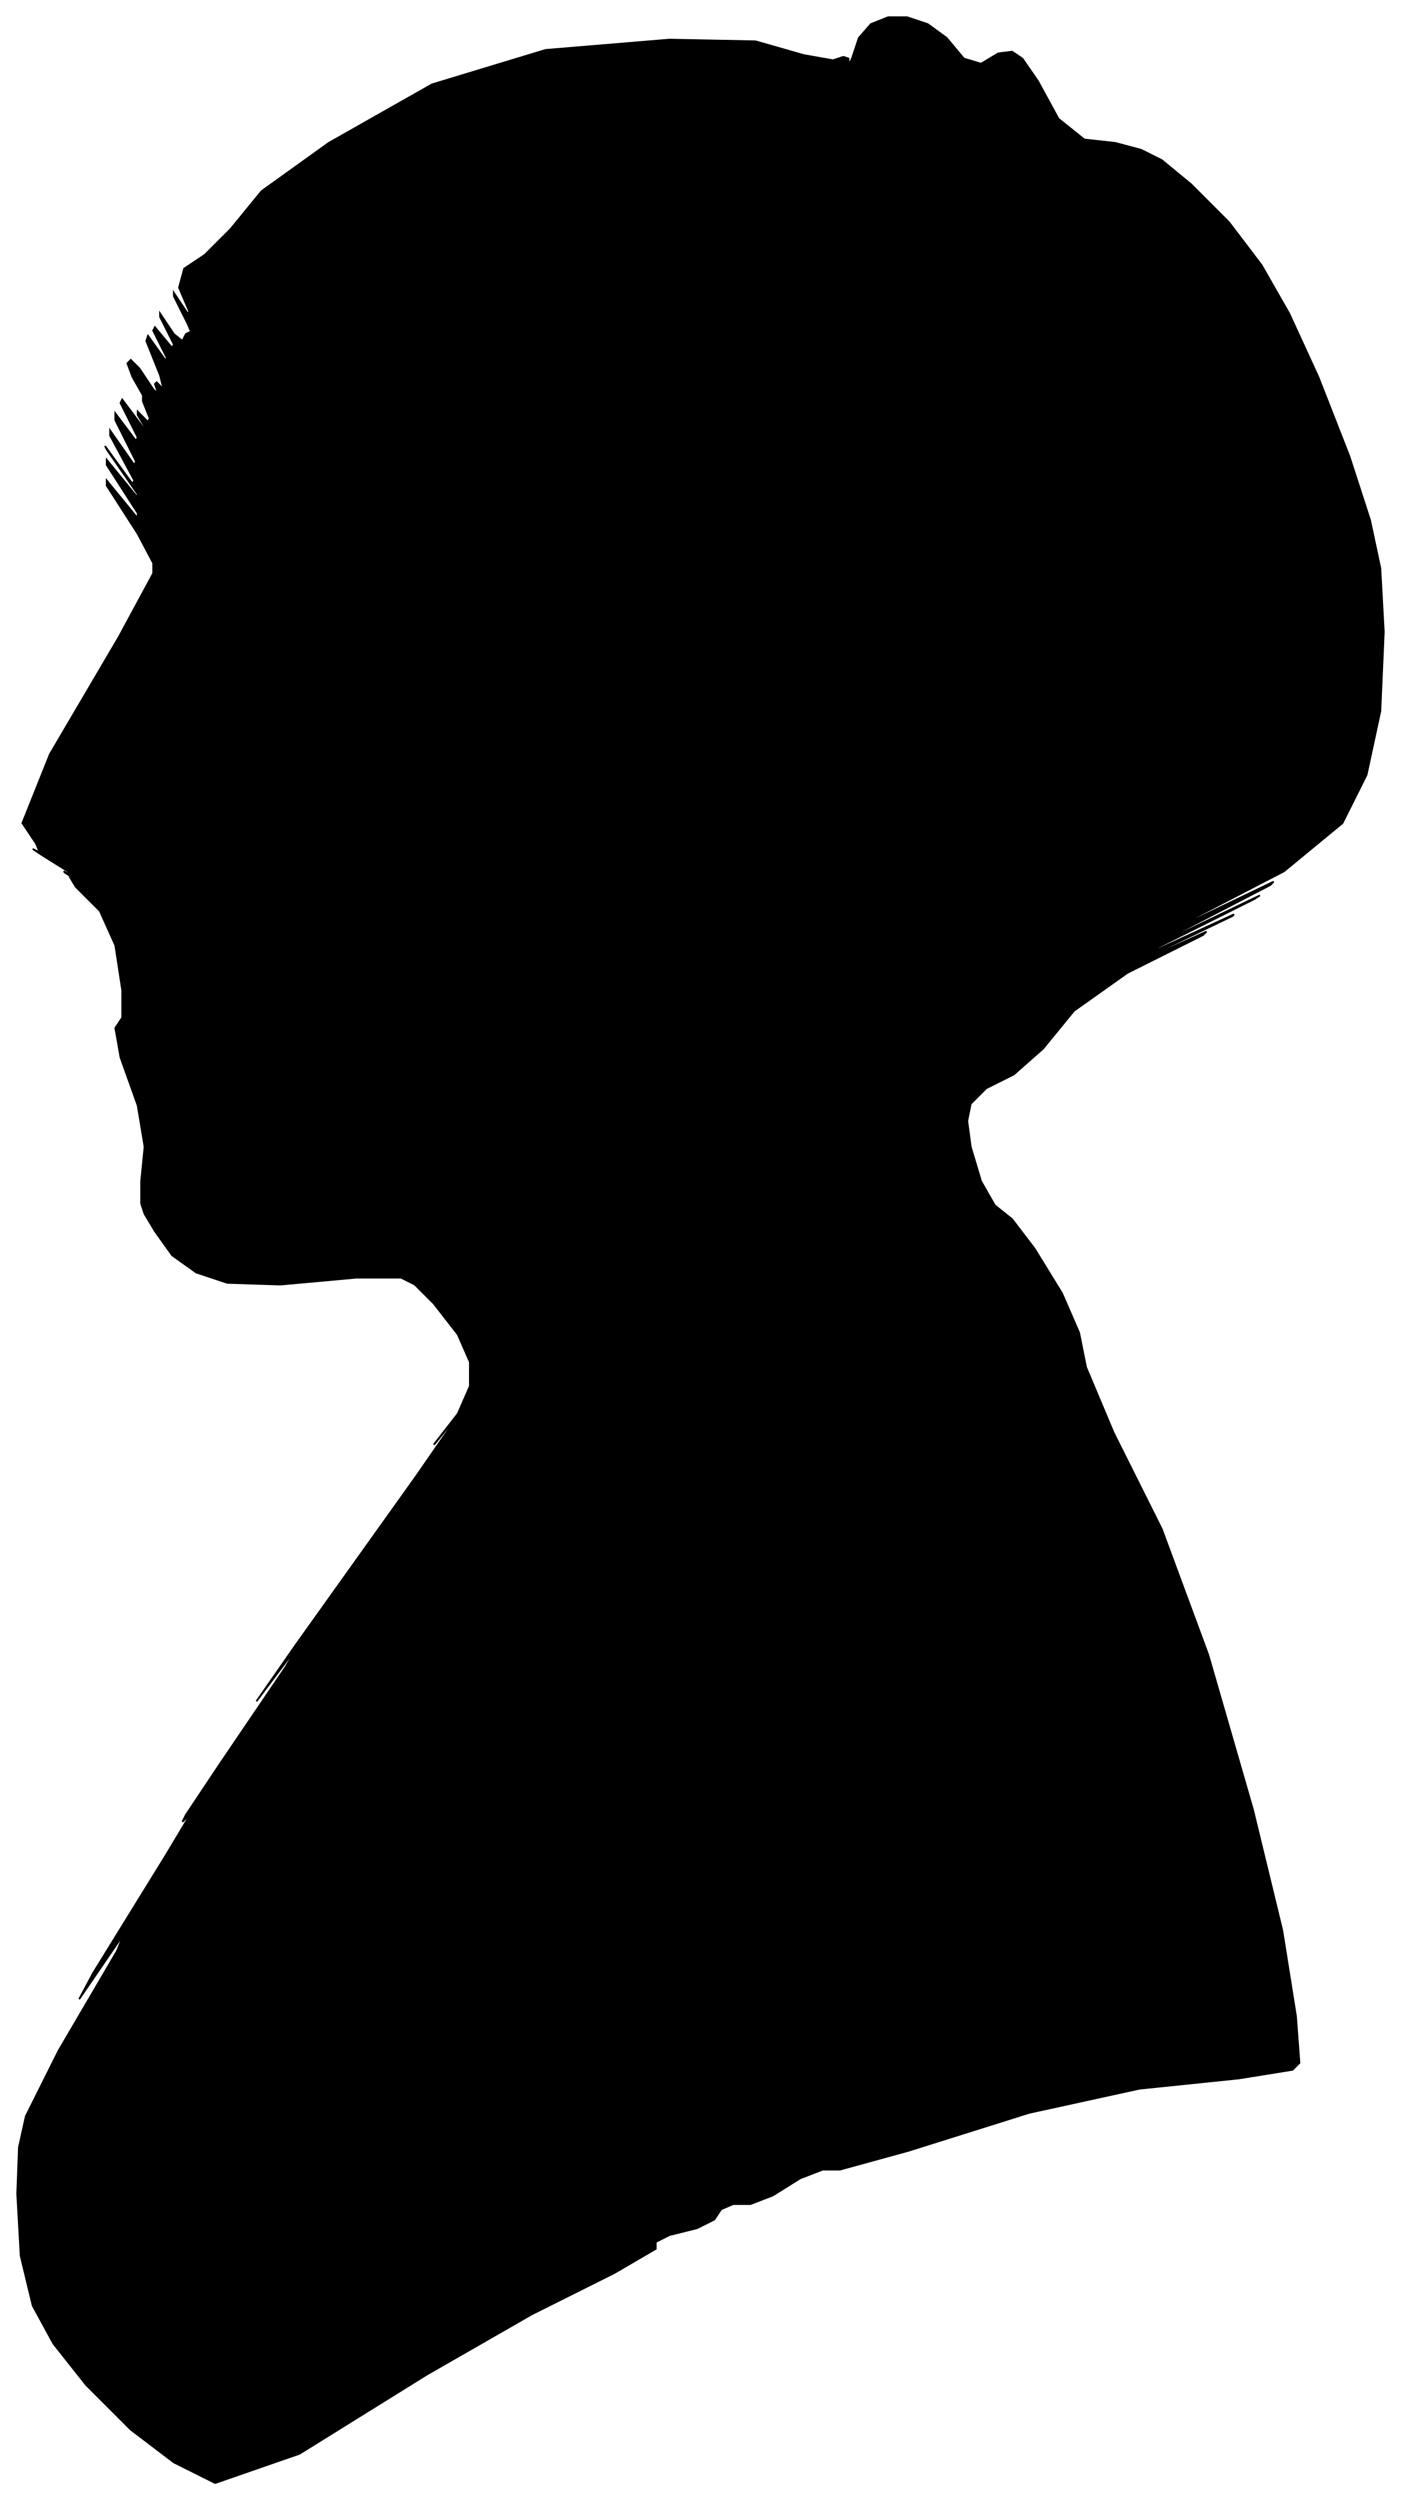 <?xml version="1.0" encoding="UTF-8"?>
<svg xmlns="http://www.w3.org/2000/svg" viewBox="369.00 226.00 814.00 1452.00">
  <path d="M 451.00 912.00 L 453.00 892.00 L 449.00 868.00 L 439.00 840.00 L 436.00 823.00 L 440.00 817.00 L 440.00 801.00 L 436.00 775.00 L 427.00 755.00 L 413.00 741.00 L 410.00 736.00 L 418.00 740.00 L 417.00 739.00 L 407.00 733.00 L 406.00 732.00 L 414.00 736.00 L 410.00 733.00 L 394.00 723.00 L 388.00 719.00 L 392.00 721.00 L 390.00 716.00 L 382.00 704.00 L 398.00 664.00 L 438.00 596.00 L 458.00 559.00 L 458.00 553.00 L 449.00 536.00 L 431.00 508.00 L 431.00 505.00 L 449.00 527.00 L 449.00 524.00 L 431.00 496.00 L 431.00 493.00 L 449.00 515.00 L 449.00 513.00 L 431.00 487.00 L 430.00 485.00 L 446.00 507.00 L 447.00 505.00 L 433.00 479.00 L 433.00 476.00 L 447.00 496.00 L 448.00 494.00 L 436.00 470.00 L 436.00 466.00 L 448.00 482.00 L 449.00 480.00 L 439.00 460.00 L 440.00 458.00 L 452.00 474.00 L 455.00 477.00 L 449.00 467.00 L 449.00 465.00 L 455.00 471.00 L 456.00 469.00 L 452.00 459.00 L 452.00 457.00 L 456.00 463.00 L 454.00 459.00 L 446.00 445.00 L 443.00 437.00 L 445.00 435.00 L 450.00 440.00 L 458.00 452.00 L 461.00 455.00 L 459.00 449.00 L 460.00 448.00 L 464.00 452.00 L 462.00 444.00 L 454.00 424.00 L 455.00 421.00 L 465.00 435.00 L 466.00 434.00 L 458.00 418.00 L 459.00 416.00 L 469.00 428.00 L 470.00 426.00 L 462.00 410.00 L 462.00 408.00 L 470.00 420.00 L 475.00 424.00 L 477.00 420.00 L 479.00 419.00 L 481.00 421.00 L 478.00 414.00 L 470.00 398.00 L 470.00 396.00 L 478.00 408.00 L 479.00 407.00 L 473.00 393.00 L 476.00 382.00 L 488.00 374.00 L 503.00 359.00 L 521.00 337.00 L 560.00 309.00 L 620.00 275.00 L 686.00 255.00 L 758.00 249.00 L 808.00 250.00 L 836.00 258.00 L 853.00 261.00 L 859.00 259.00 L 862.00 260.00 L 862.00 264.00 L 864.00 260.00 L 868.00 248.00 L 875.00 240.00 L 885.00 236.00 L 896.00 236.00 L 908.00 240.00 L 919.00 248.00 L 929.00 260.00 L 939.00 263.00 L 949.00 257.00 L 957.00 256.00 L 963.00 260.00 L 972.00 273.00 L 984.00 295.00 L 999.00 307.00 L 1017.00 309.00 L 1032.00 313.00 L 1044.00 319.00 L 1061.00 333.00 L 1083.00 355.00 L 1102.00 380.00 L 1118.00 408.00 L 1135.00 445.00 L 1153.00 491.00 L 1165.00 528.00 L 1171.00 556.00 L 1173.00 593.00 L 1171.00 639.00 L 1163.00 676.00 L 1149.00 704.00 L 1115.00 732.00 L 1061.00 760.00 L 1059.00 762.00 L 1109.00 738.00 L 1107.00 740.00 L 1053.00 768.00 L 1051.00 770.00 L 1101.00 746.00 L 1098.00 748.00 L 1042.00 776.00 L 1038.00 779.00 L 1086.00 757.00 L 1085.00 758.00 L 1035.00 782.00 L 1030.00 785.00 L 1070.00 767.00 L 1068.00 769.00 L 1024.00 791.00 L 993.00 813.00 L 975.00 835.00 L 958.00 850.00 L 942.00 858.00 L 933.00 867.00 L 931.00 877.00 L 933.00 892.00 L 939.00 912.00 L 947.00 926.00 L 957.00 934.00 L 970.00 951.00 L 986.00 977.00 L 996.00 1000.00 L 1000.00 1020.00 L 1016.00 1058.00 L 1044.00 1114.00 L 1071.00 1187.00 L 1097.00 1277.00 L 1114.00 1347.00 L 1122.00 1397.00 L 1124.00 1424.00 L 1120.00 1428.00 L 1089.00 1433.00 L 1031.00 1439.00 L 967.00 1453.00 L 897.00 1475.00 L 857.00 1486.00 L 847.00 1486.00 L 834.00 1491.00 L 818.00 1501.00 L 805.00 1506.00 L 795.00 1506.00 L 788.00 1509.00 L 784.00 1515.00 L 774.00 1520.00 L 758.00 1524.00 L 750.00 1528.00 L 750.00 1532.00 L 726.00 1546.00 L 678.00 1570.00 L 617.00 1605.00 L 543.00 1651.00 L 494.00 1668.00 L 470.00 1656.00 L 445.00 1637.00 L 419.00 1611.00 L 400.00 1587.00 L 388.00 1565.00 L 381.00 1536.00 L 379.00 1500.00 L 380.00 1473.00 L 384.00 1455.00 L 403.00 1417.00 L 437.00 1359.00 L 441.00 1349.00 L 415.00 1387.00 L 423.00 1372.00 L 465.00 1304.00 L 483.00 1274.00 L 477.00 1282.00 L 475.00 1284.00 L 477.00 1280.00 L 497.00 1250.00 L 535.00 1194.00 L 542.00 1182.00 L 518.00 1214.00 L 541.00 1181.00 L 611.00 1083.00 L 638.00 1044.00 L 622.00 1064.00 L 621.00 1065.00 L 635.00 1047.00 L 642.00 1031.00 L 642.00 1017.00 L 635.00 1001.00 L 621.00 983.00 L 610.00 972.00 L 602.00 968.00 L 576.00 968.00 L 532.00 972.00 L 501.00 971.00 L 483.00 965.00 L 469.00 955.00 L 459.00 941.00 L 453.00 931.00 L 451.00 925.00 L 451.00 912.00 Z" fill="black" stroke="black" stroke-width="1"/>
</svg>